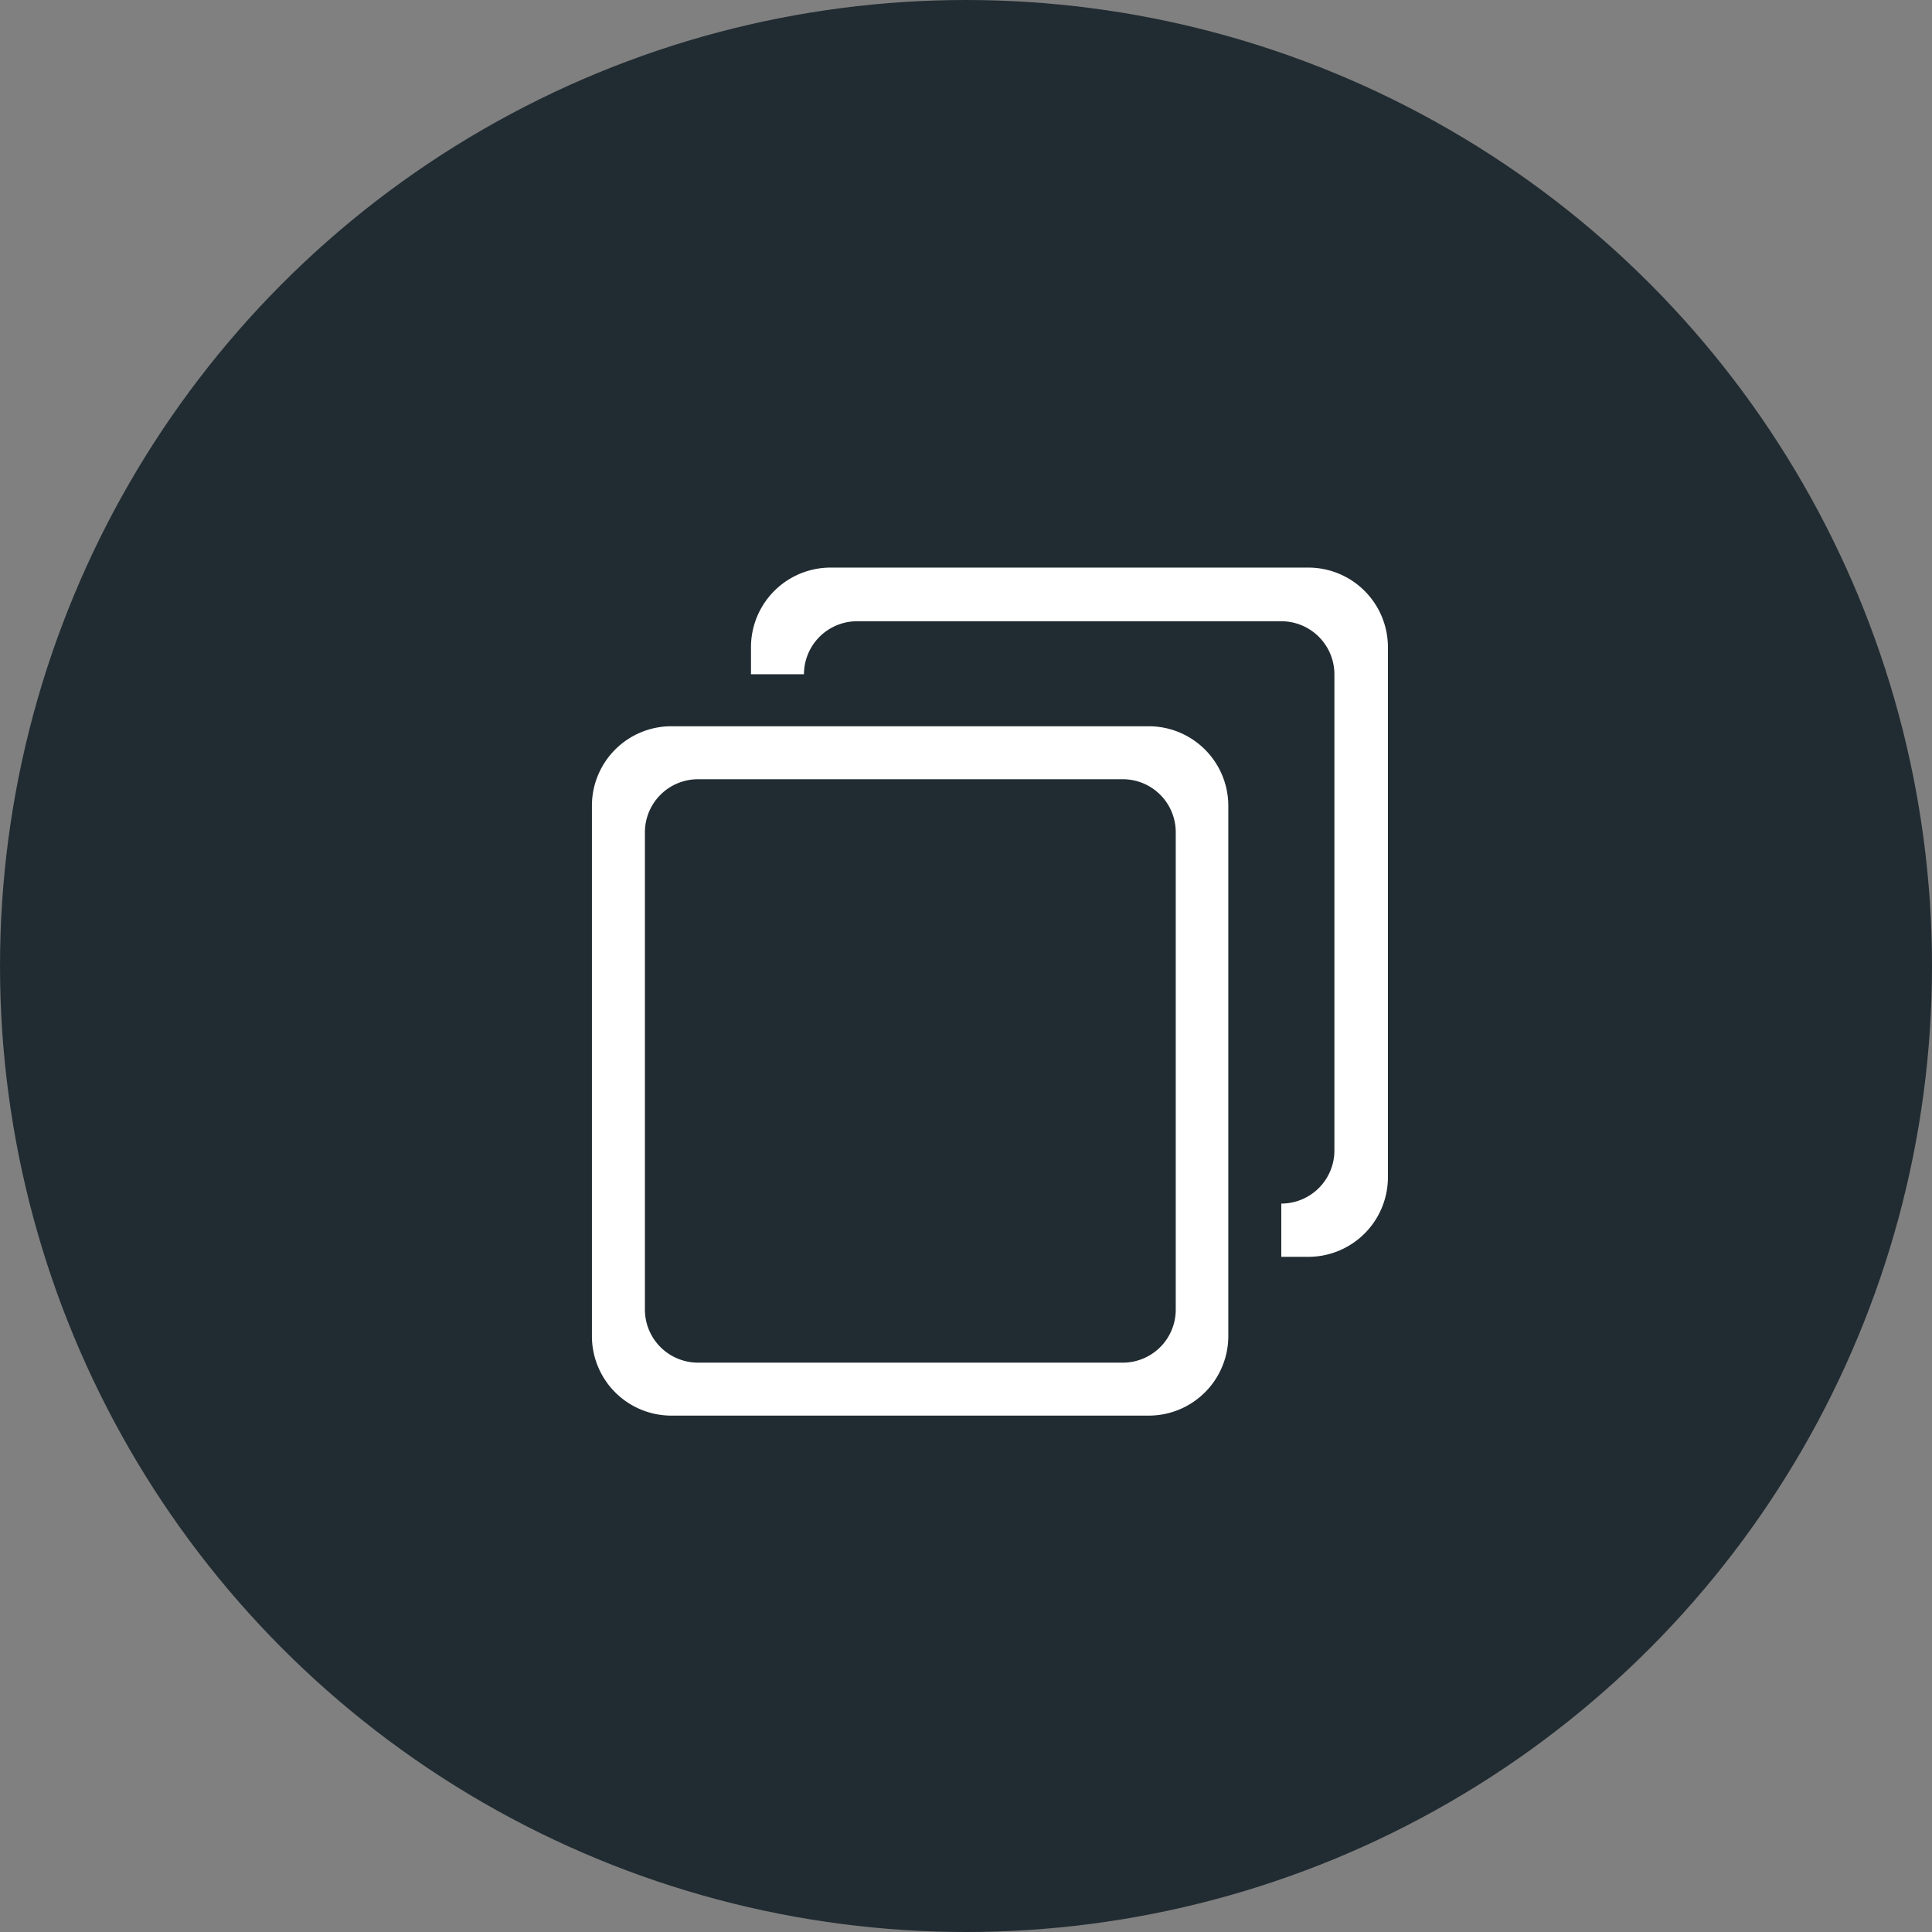 <svg xmlns="http://www.w3.org/2000/svg" viewBox="0 0 142.96 142.96">
  <rect x="0" y="0" width="142.96" height="142.96" fill="#808080" stroke="none"/>
  <defs>
    <style>
      .cls-1 {
        fill: #212c32;
      }

      .cls-2 {
        fill: #fff;
        fill-rule: evenodd;
      }
    </style>
  </defs>
  <title>a2</title>
  <g id="Layer_2" data-name="Layer 2">
    <g id="Layer_1-2" data-name="Layer 1">
      <circle class="cls-1" cx="71.48" cy="71.48" r="71.48"/>
      <g id="copy">
        <path class="cls-2" d="M85,53.74H49.68a5.88,5.88,0,0,0-5.88,5.88V98.87a5.88,5.88,0,0,0,5.88,5.88H85a5.89,5.89,0,0,0,5.89-5.88V59.62A5.89,5.89,0,0,0,85,53.74Zm2,43.17A3.92,3.92,0,0,1,83,100.83H51.64a3.93,3.93,0,0,1-3.92-3.92V61.59a3.93,3.93,0,0,1,3.92-3.93H83A3.92,3.92,0,0,1,87,61.59ZM96.77,42H61.45a5.89,5.89,0,0,0-5.88,5.89v2h3.92a3.93,3.93,0,0,1,3.93-3.92H94.81a3.93,3.93,0,0,1,3.93,3.92V85.13a3.93,3.93,0,0,1-3.93,3.93V93h2a5.89,5.89,0,0,0,5.89-5.89V47.85A5.89,5.89,0,0,0,96.77,42Z"/>
      </g>
    </g>
  </g>
</svg>
